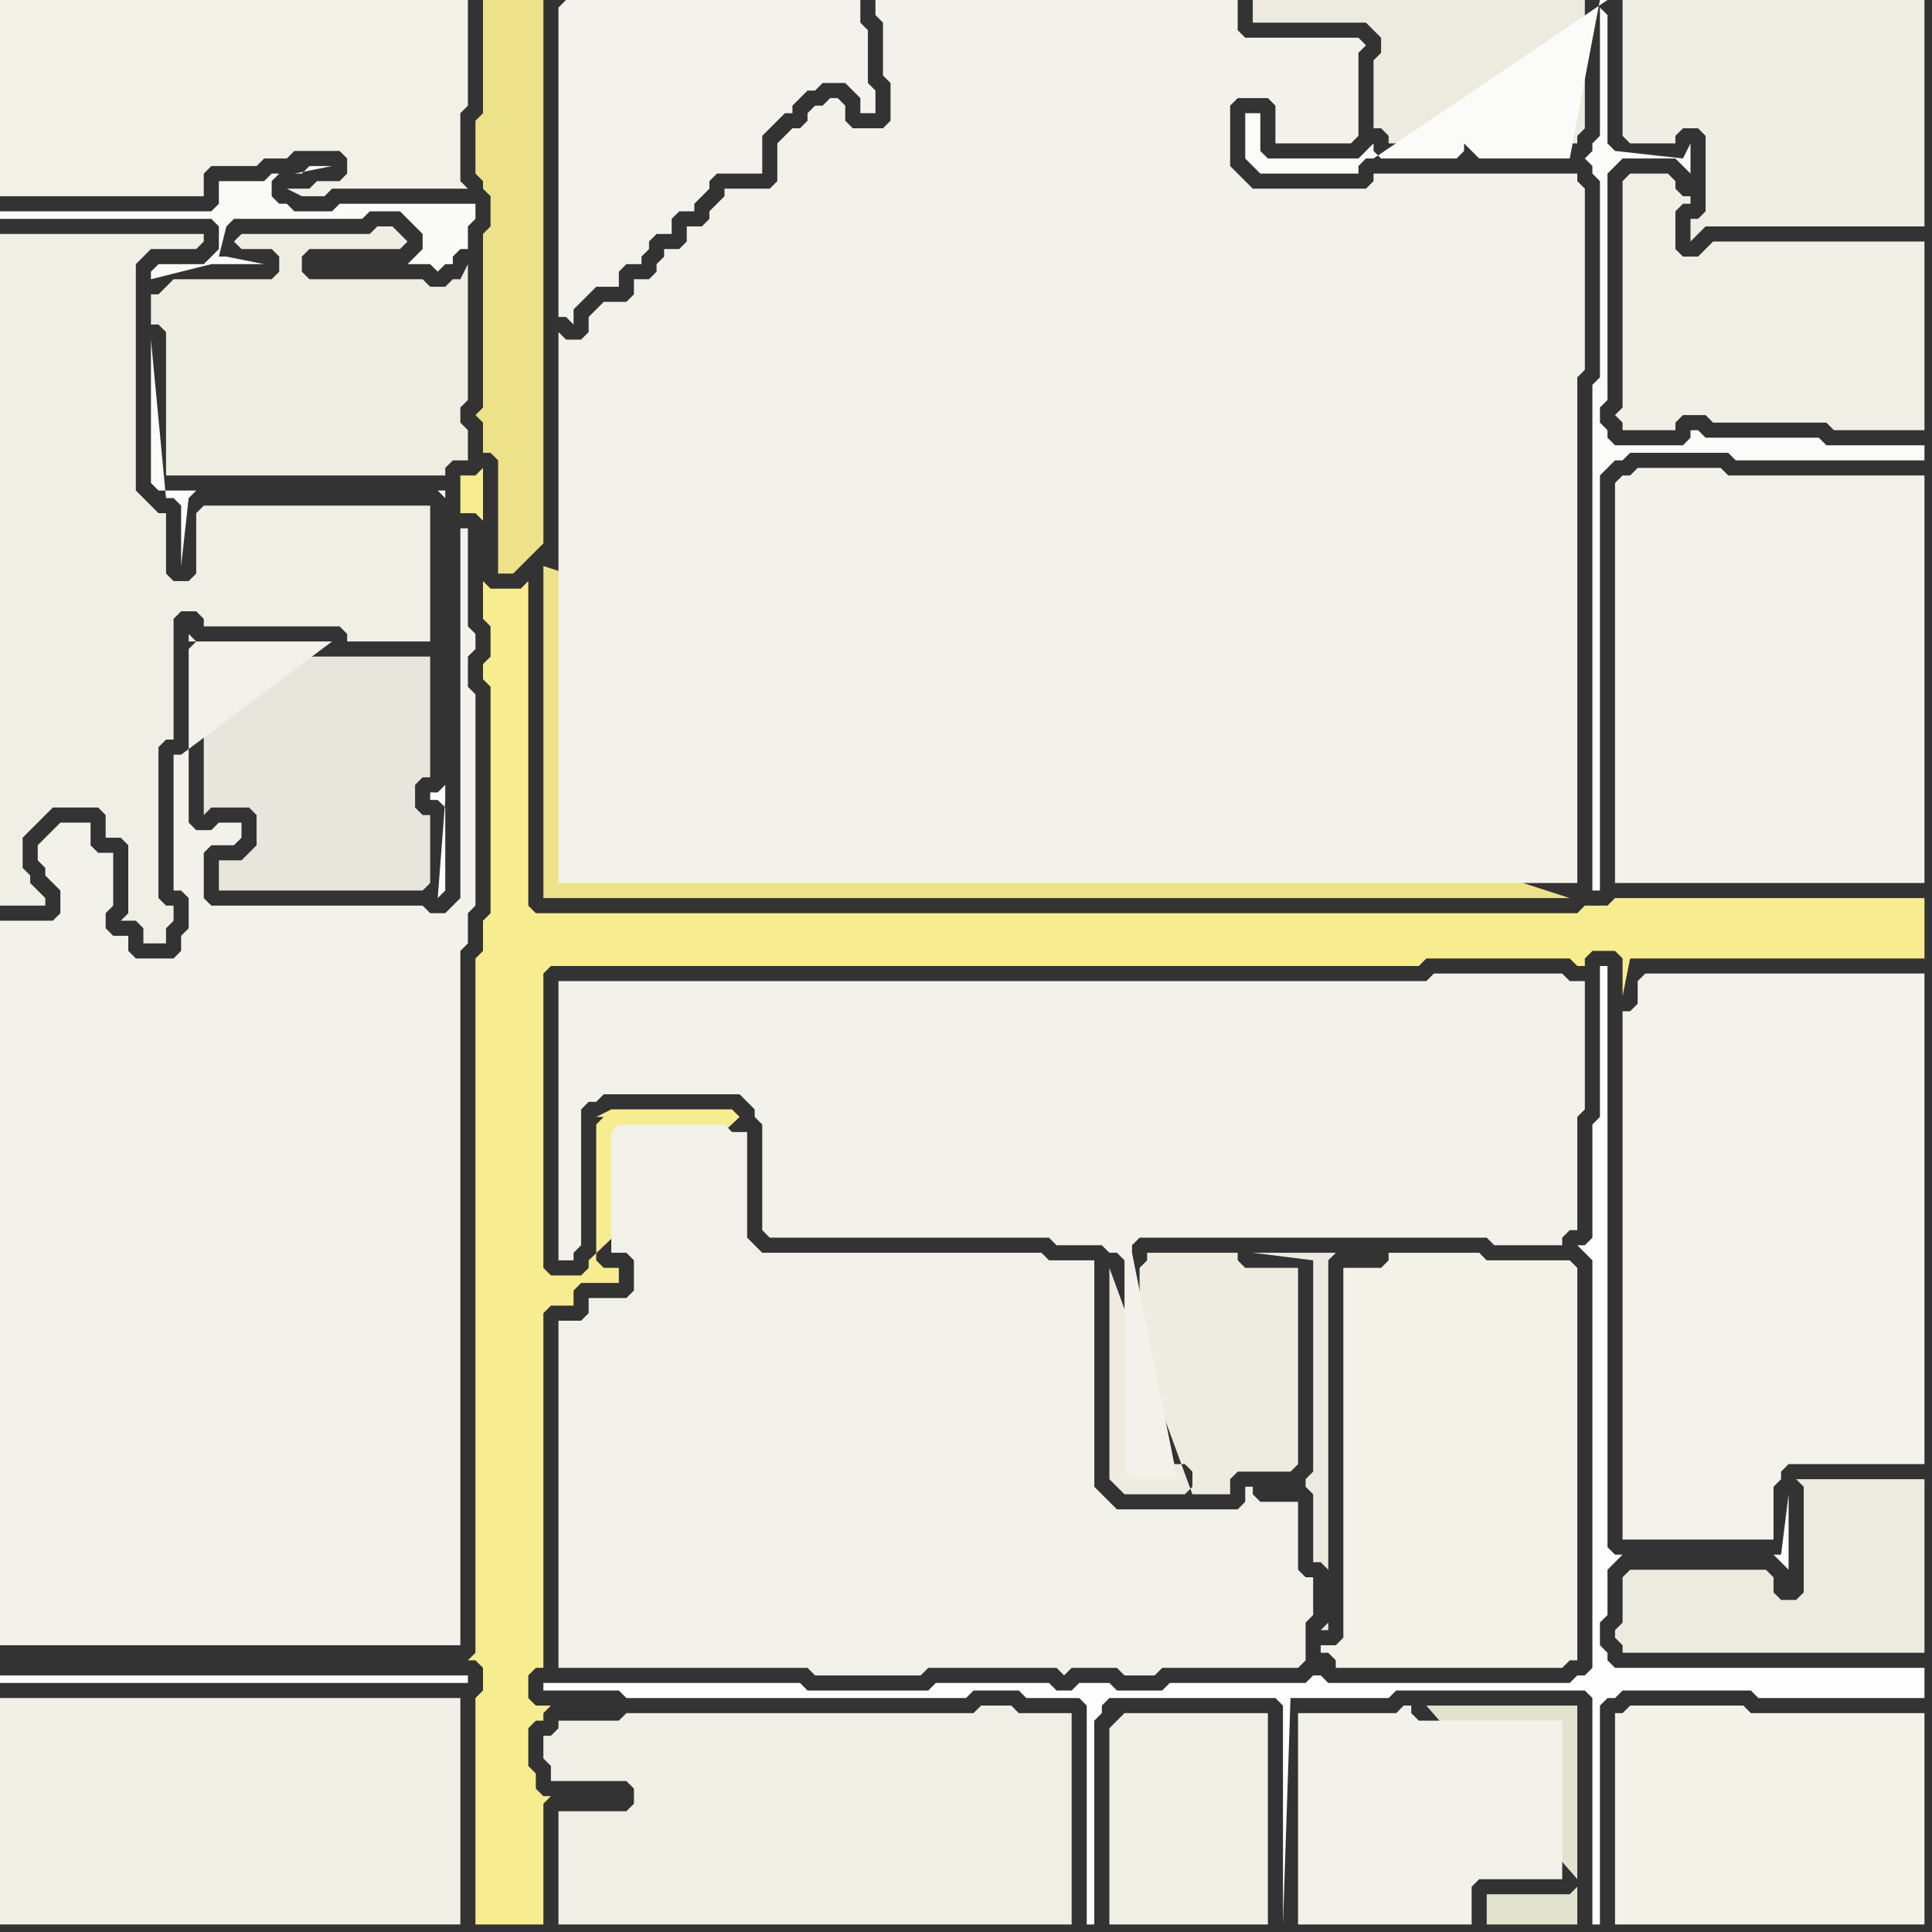 <svg width="256" height="256" xmlns="http://www.w3.org/2000/svg"><rect width="100%" height="100%" fill="#333333" stroke="none"/><script> 
var tempColor;
function hoverPath(evt){
obj = evt.target;
tempColor = obj.getAttribute("fill");
obj.setAttribute("fill","red");
//alert(tempColor);
//obj.setAttribute("stroke","red");}
function recoverPath(evt){
obj = evt.target;
obj.setAttribute("fill", tempColor);
//obj.setAttribute("stroke", tempColor);
}</script><path onmouseover="hoverPath(evt)" onmouseout="recoverPath(evt)" fill="rgb(254,254,254)" d="M  1,222l -1,0 0,1 62,0 0,-1Z"/>
<path onmouseover="hoverPath(evt)" onmouseout="recoverPath(evt)" fill="rgb(247,236,143)" d="M  66,78l -1,0 -1,-1 0,5 1,1 0,4 -1,1 0,2 1,1 0,30 -1,1 0,4 -1,1 0,92 -1,1 1,0 1,1 0,3 -1,1 0,30 9,0 0,-16 1,-1 -1,0 -1,-1 0,-2 -1,-1 0,-5 1,-1 1,0 0,-1 1,-1 -2,0 -1,-1 0,-3 1,-1 1,0 0,-47 1,-1 3,0 0,-2 1,-1 5,0 0,-2 -2,0 -1,-1 0,-18 1,-1 -1,0 2,-1 16,0 1,1 0,0 -20,19 0,1 -1,1 -4,0 -1,-1 0,-39 1,-1 115,0 1,-1 19,0 1,1 1,0 0,-1 1,-1 3,0 1,1 0,5 1,-5 39,0 0,-8 -41,0 -1,1 -3,0 -1,1 -138,0 -1,-1 0,-43 -1,1 -3,0 -2,-9 0,-7 -1,1 -2,0 0,5 2,0 1,1 2,9Z"/>
<path onmouseover="hoverPath(evt)" onmouseout="recoverPath(evt)" fill="rgb(237,226,137)" d="M  72,76l 0,43 136,0 -136,-44 0,-75 -8,0 0,15 -1,1 0,7 1,1 0,1 1,1 0,4 -1,1 0,23 -1,1 1,1 0,4 1,0 1,1 0,15 2,0 4,-4Z"/>
<path onmouseover="hoverPath(evt)" onmouseout="recoverPath(evt)" fill="rgb(240,239,229)" d="M  74,240l 0,15 68,0 0,-28 -7,0 -1,-1 -4,0 -1,1 -46,0 -1,1 -8,0 0,1 -1,1 -1,0 0,3 1,1 0,2 10,0 1,1 0,2 -1,1Z"/>
<path onmouseover="hoverPath(evt)" onmouseout="recoverPath(evt)" fill="rgb(243,242,234)" d="M  74,72l 0,45 135,0 0,-67 1,-1 0,-24 -1,-1 0,-1 -27,0 0,1 -1,1 -15,0 -1,-1 -1,-1 -1,-1 0,-8 1,-1 4,0 1,1 0,5 10,0 1,-1 0,-11 1,-1 -1,-1 -15,0 -1,-1 0,-4 -48,0 0,2 1,1 0,7 1,1 0,5 -1,1 -4,0 -1,-1 0,-2 -1,-1 -1,0 -1,1 -1,0 -1,1 0,1 -1,1 -1,0 -1,1 -1,1 0,5 -1,1 -6,0 0,1 -1,1 -1,1 0,1 -1,1 -2,0 0,2 -1,1 -2,0 0,1 -1,1 0,1 -1,1 -2,0 0,2 -1,1 -3,0 -1,1 -1,1 0,2 -1,1 -2,0 -1,-1Z"/>
<path onmouseover="hoverPath(evt)" onmouseout="recoverPath(evt)" fill="rgb(238,235,225)" d="M  151,170l 0,24 6,0 1,1 0,2 -1,1 -8,0 -1,-1 -1,-1 0,-28 11,30 5,0 0,-2 1,-1 7,0 1,-1 0,-26 -7,0 -1,-1 0,-1 -12,0 0,1 -1,1Z"/>
<path onmouseover="hoverPath(evt)" onmouseout="recoverPath(evt)" fill="rgb(242,241,234)" d="M  176,164l 21,0 1,1 9,0 0,-1 1,-1 1,0 0,-15 1,-1 0,-17 -2,0 -1,-1 -17,0 -1,1 -115,0 0,37 2,0 0,-1 1,-1 0,-18 1,-1 1,0 1,-1 18,0 2,2 0,1 1,1 0,14 1,1 37,0 1,1 6,0 1,1 1,0 1,1 0,28 1,1 6,0 -6,-30 0,-1 1,-1Z"/>
<path onmouseover="hoverPath(evt)" onmouseout="recoverPath(evt)" fill="rgb(243,242,233)" d="M  178,170l 0,47 -1,1 -2,0 0,1 1,0 1,1 0,1 30,0 1,-1 1,0 0,-52 -1,-1 -11,0 -1,-1 -12,0 0,1 -1,1 -5,0Z"/>
<path onmouseover="hoverPath(evt)" onmouseout="recoverPath(evt)" fill="rgb(226,227,206)" d="M  209,227l 0,-1 -20,0 20,23 0,1 -1,1 -11,0 0,4 12,0Z"/>
<path onmouseover="hoverPath(evt)" onmouseout="recoverPath(evt)" fill="rgb(243,242,235)" d="M  217,130l 0,3 -1,1 -1,0 0,70 20,0 0,-7 1,-1 0,-1 1,-1 18,0 0,-65 -37,0 -1,1Z"/>
<path onmouseover="hoverPath(evt)" onmouseout="recoverPath(evt)" fill="rgb(240,239,229)" d="M  227,32l 0,0 -1,1 -1,1 -2,0 -1,-1 0,-5 1,-1 1,0 0,-1 -1,0 -1,-1 0,-1 -1,-1 -5,0 -1,1 0,30 -1,1 1,1 0,1 7,0 0,-1 1,-1 3,0 1,1 15,0 1,1 12,0 0,-25Z"/>
<path onmouseover="hoverPath(evt)" onmouseout="recoverPath(evt)" fill="rgb(240,239,230)" d="M  0,33l 0,87 6,0 0,-1 -2,-2 0,-1 -1,-1 0,-4 1,-1 1,-1 1,-1 1,-1 6,0 1,1 0,3 2,0 1,1 0,9 -1,1 2,0 1,1 0,2 3,0 0,-2 1,-1 0,-2 -1,0 -1,-1 0,-20 1,-1 1,0 0,-16 1,-1 2,0 1,1 0,1 18,0 1,1 0,1 11,0 0,-18 -30,0 -1,1 0,8 -1,1 -2,0 -1,-1 0,-8 -1,0 -1,-1 -1,-1 -1,-1 0,-30 1,-1 1,-1 6,0 1,-1 0,-1 -27,0Z"/>
<path onmouseover="hoverPath(evt)" onmouseout="recoverPath(evt)" fill="rgb(241,240,231)" d="M  0,227l 0,28 61,0 0,-30 -61,0Z"/>
<path onmouseover="hoverPath(evt)" onmouseout="recoverPath(evt)" fill="rgb(242,241,231)" d="M  17,0l -17,0 0,26 27,0 0,-3 1,-1 6,0 1,-1 3,0 1,-1 6,0 1,1 0,2 -1,1 -3,0 -1,1 -3,0 2,1 3,0 1,-1 18,0 -1,-1 0,-9 1,-1 0,-14Z"/>
<path onmouseover="hoverPath(evt)" onmouseout="recoverPath(evt)" fill="rgb(239,237,226)" d="M  22,38l 0,0 -1,1 -1,0 0,4 1,0 1,1 0,19 37,0 0,-1 1,-1 2,0 0,-4 -1,-1 0,-2 1,-1 0,-18 -1,2 -1,0 -1,1 -2,0 -1,-1 -15,0 -1,-1 0,-2 1,-1 12,0 1,-1 -1,-1 0,0 -1,-1 -2,0 -1,1 -17,0 -1,1 1,1 4,0 1,1 0,2 -1,1 -13,0 -1,1Z"/>
<path onmouseover="hoverPath(evt)" onmouseout="recoverPath(evt)" fill="rgb(231,229,220)" d="M  27,101l 0,7 1,-1 5,0 1,1 0,4 -1,1 -1,1 -3,0 0,4 27,0 1,-1 0,-9 -1,0 -1,-1 0,-3 1,-1 1,0 0,-16 -30,0Z"/>
<path onmouseover="hoverPath(evt)" onmouseout="recoverPath(evt)" fill="rgb(250,250,247)" d="M  37,23l -1,0 -1,1 -6,0 0,3 -1,1 -28,0 0,1 28,0 1,1 0,3 -1,1 0,0 -1,1 -6,0 -1,1 0,1 8,-2 7,0 -5,-1 -1,0 1,-4 1,-1 17,0 1,-1 4,0 1,1 1,1 1,1 0,2 -1,1 -1,1 3,0 1,1 1,-1 1,0 0,-1 1,-1 1,0 0,-3 1,-1 0,-2 -18,0 -1,1 -5,0 -1,-1 -1,0 -1,-1 0,-2 1,-1 3,0 1,-1 3,0 -5,1Z"/>
<path onmouseover="hoverPath(evt)" onmouseout="recoverPath(evt)" fill="rgb(243,242,234)" d="M  61,158l 0,-32 1,-1 0,-4 1,-1 0,-28 -1,-1 0,-4 1,-1 0,-2 -1,-1 0,-13 -1,0 0,49 -1,1 -1,1 -2,0 -1,-1 -28,0 -1,-1 0,-6 1,-1 3,0 1,-1 0,-2 -3,0 -1,1 -2,0 -1,-1 0,-23 1,-1 0,0 -1,-1 0,1 19,0 -20,15 -1,0 0,18 1,0 1,1 0,4 -1,1 0,2 -1,1 -5,0 -1,-1 0,-2 -2,0 -1,-1 0,-2 1,-1 0,-7 -2,0 -1,-1 0,-3 -4,0 -1,1 0,0 -1,1 -1,1 0,2 1,1 0,1 1,1 1,1 0,3 -1,1 -7,0 0,96 61,0Z"/>
<path onmouseover="hoverPath(evt)" onmouseout="recoverPath(evt)" fill="rgb(252,252,251)" d="M  58,65l 0,0 1,1 0,38 -1,1 -1,0 0,1 1,0 1,1 0,11 -1,1 1,-13 0,-41 -38,0 -1,-1 0,-19 2,21 1,0 1,1 0,8 1,-9 1,-1Z"/>
<path onmouseover="hoverPath(evt)" onmouseout="recoverPath(evt)" fill="rgb(254,254,254)" d="M  73,223l -1,0 0,1 10,0 1,1 45,0 1,-1 6,0 1,1 7,0 1,1 0,29 1,0 0,-27 1,-1 0,-1 1,-1 22,0 1,1 0,29 1,-30 13,0 1,-1 25,0 1,1 0,30 1,0 0,-29 1,-1 1,0 1,-1 17,0 1,1 22,0 0,-4 -41,0 -1,-1 0,-1 -1,-1 0,-3 1,-1 0,-6 1,-1 1,-1 20,0 1,1 0,0 1,1 0,-10 -1,8 -22,0 -1,-1 0,-77 -1,0 0,20 -1,1 0,15 -1,1 -1,0 1,1 0,0 1,1 0,54 -1,1 -1,0 -1,1 -32,0 -1,-1 -1,0 -1,1 -18,0 -1,1 -6,0 -1,-1 -4,0 -1,1 -2,0 -1,-1 -15,0 -1,1 -16,0 -1,-1Z"/>
<path onmouseover="hoverPath(evt)" onmouseout="recoverPath(evt)" fill="rgb(242,241,233)" d="M  74,175l 0,46 33,0 1,1 14,0 1,-1 17,0 1,1 1,-1 6,0 1,1 4,0 1,-1 18,0 1,-1 0,-5 1,-1 0,-5 -1,0 -1,-1 0,-9 -5,0 -1,-1 0,-1 -1,0 0,2 -1,1 -16,0 -1,-1 -1,-1 -1,-1 0,-30 -6,0 -1,-1 -37,0 -1,-1 -1,-1 0,-14 -2,0 -1,-1 -14,0 -1,1 0,16 2,0 1,1 0,4 -1,1 -5,0 0,2 -1,1Z"/>
<path onmouseover="hoverPath(evt)" onmouseout="recoverPath(evt)" fill="rgb(243,242,236)" d="M  74,1l 0,41 1,0 1,1 0,-2 1,-1 1,-1 1,-1 3,0 0,-2 1,-1 2,0 0,-1 1,-1 0,-1 1,-1 2,0 0,-2 1,-1 2,0 0,-1 1,-1 1,-1 0,-1 1,-1 6,0 0,-5 1,-1 2,-2 1,0 0,-1 1,-1 1,-1 1,0 1,-1 3,0 1,1 1,1 0,2 2,0 0,-3 -1,-1 0,-7 -1,-1 0,-3 -39,0 -1,1Z"/>
<path onmouseover="hoverPath(evt)" onmouseout="recoverPath(evt)" fill="rgb(241,239,229)" d="M  148,228l 0,0 -1,1 0,26 21,0 0,-28 -19,0 -1,1Z"/>
<path onmouseover="hoverPath(evt)" onmouseout="recoverPath(evt)" fill="rgb(237,234,225)" d="M  173,197l 0,0 1,1 0,9 1,0 1,1 0,7 -1,1 1,0 0,-49 1,-1 -11,0 8,1 0,28 -1,1Z"/>
<path onmouseover="hoverPath(evt)" onmouseout="recoverPath(evt)" fill="rgb(243,242,234)" d="M  172,229l 0,26 23,0 0,-5 1,-1 11,0 0,-21 -19,0 -1,-1 0,-1 -1,0 -1,1 -13,0Z"/>
<path onmouseover="hoverPath(evt)" onmouseout="recoverPath(evt)" fill="rgb(237,235,223)" d="M  204,19l 5,0 0,-1 1,-1 0,-17 -44,0 0,3 15,0 1,1 1,1 0,2 -1,1 0,9 1,0 1,1 0,1 8,0 0,-1 1,-1 2,0 1,1 1,1Z"/>
<path onmouseover="hoverPath(evt)" onmouseout="recoverPath(evt)" fill="rgb(251,251,250)" d="M  212,1l 0,17 -1,1 0,1 -1,1 0,0 1,1 0,1 1,1 0,26 -1,1 0,67 1,0 0,-55 1,-1 1,-1 1,0 1,-1 13,0 1,1 25,0 0,-2 -13,0 -1,-1 -15,0 -1,-1 -1,0 0,1 -1,1 -9,0 -1,-1 0,-1 -1,-1 0,-2 1,-1 0,-30 1,-1 1,-1 7,0 1,1 0,0 1,1 0,-4 -1,2 0,0 -9,-1 -1,-1 0,-17 -1,-1 1,-1 -1,0 -4,21 -12,0 -1,-1 -1,-1 0,1 -1,1 -10,0 -1,-1 0,-1 -1,1 -1,1 -12,0 -1,-1 0,-5 -2,0 0,6 1,1 0,0 1,1 13,0 0,-1 1,-1 1,0 31,-21 -1,1 -18,20Z"/>
<path onmouseover="hoverPath(evt)" onmouseout="recoverPath(evt)" fill="rgb(243,242,234)" d="M  215,63l 0,0 -1,1 0,53 41,0 0,-54 -26,0 -1,-1 -11,0 -1,1Z"/>
<path onmouseover="hoverPath(evt)" onmouseout="recoverPath(evt)" fill="rgb(243,242,233)" d="M  215,227l -1,0 0,28 41,0 0,-28 -23,0 -1,-1 -15,0 -1,1Z"/>
<path onmouseover="hoverPath(evt)" onmouseout="recoverPath(evt)" fill="rgb(237,235,223)" d="M  222,219l 33,0 0,-23 -17,0 1,1 0,14 -1,1 -2,0 -1,-1 0,-2 -1,-1 -18,0 -1,1 0,6 -1,1 0,1 1,1 0,1Z"/>
<path onmouseover="hoverPath(evt)" onmouseout="recoverPath(evt)" fill="rgb(239,237,228)" d="M  226,18l 0,10 -1,1 -1,0 0,3 1,-1 0,0 1,-1 29,0 0,-30 -40,0 0,18 1,1 6,0 0,-1 1,-1 2,0 1,1Z"/>
</svg>